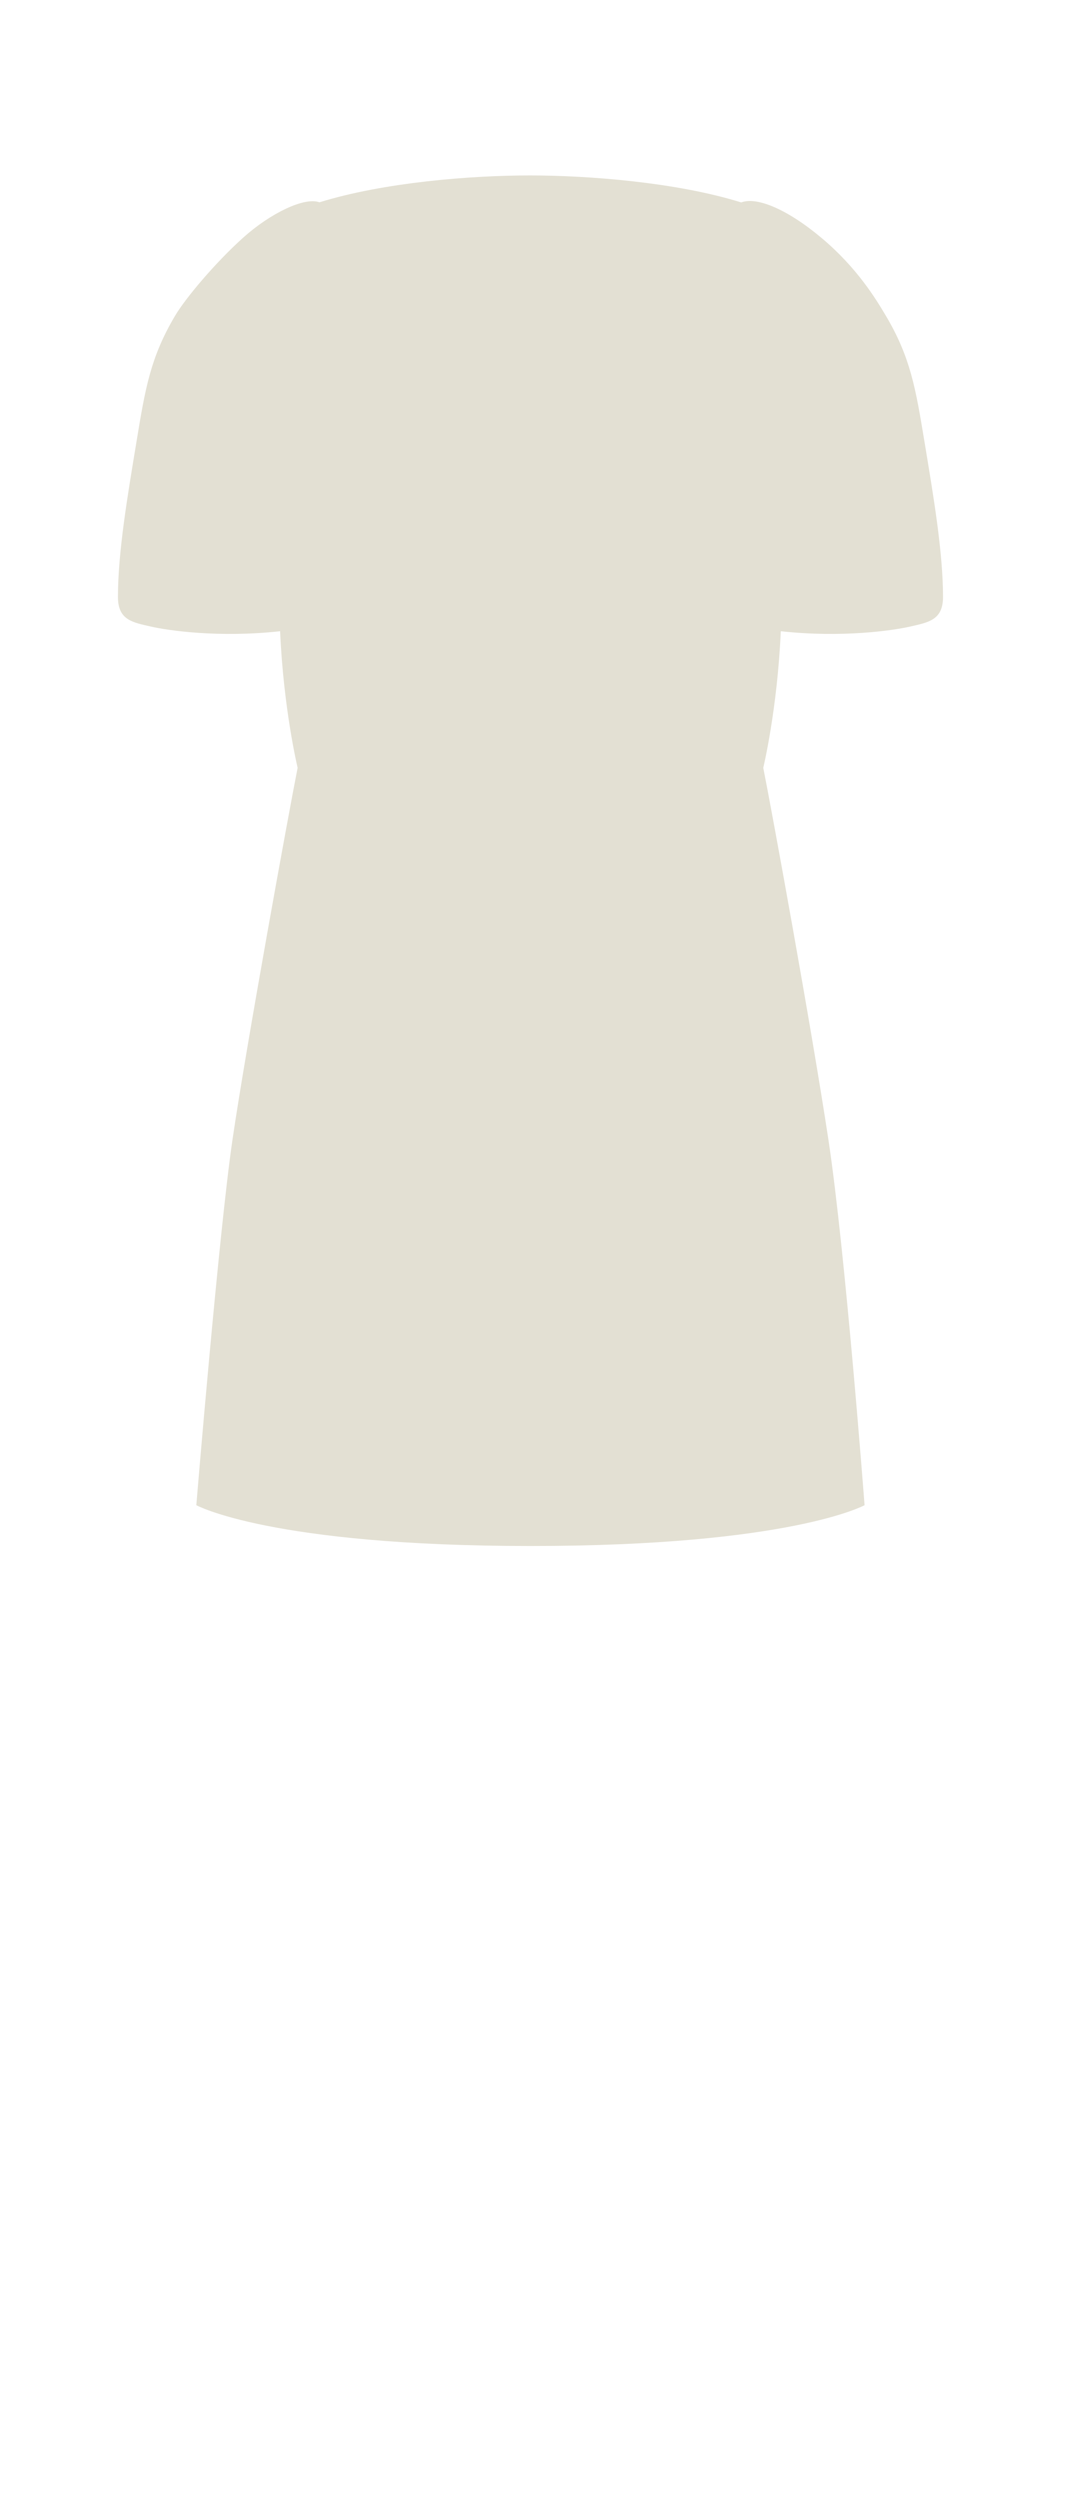 <svg width="63" height="147" viewBox="0 0 63 147" fill="none" xmlns="http://www.w3.org/2000/svg">
<path d="M11.548 88.5C11.548 88.5 12.867 72.539 13.674 67.021C14.482 61.503 16.994 47.721 17.508 45.145C17.508 45.145 16.678 41.711 16.477 37.114C12.839 37.513 9.849 37.063 8.887 36.843C7.793 36.593 6.936 36.462 6.938 35.093C6.94 32.449 7.507 29.133 8.024 26.001L8.033 25.947C8.544 22.849 8.849 21 10.311 18.546C10.916 17.531 12.638 15.475 14.283 13.992C15.928 12.51 17.936 11.568 18.789 11.896C22.589 10.716 27.718 10.315 31.166 10.315C34.621 10.315 39.801 10.717 43.603 11.903C44.461 11.566 46.221 12.226 48.32 13.985C50.419 15.744 51.52 17.575 52.098 18.546C53.56 21 53.865 22.849 54.377 25.947L54.386 26.001C54.903 29.133 55.47 32.449 55.472 35.093C55.473 36.462 54.617 36.593 53.523 36.843C52.56 37.063 49.568 37.513 45.929 37.114C45.728 41.711 44.898 45.145 44.898 45.145C45.412 47.721 47.733 60.419 48.732 67.021C49.731 73.623 50.857 88.5 50.857 88.5C50.857 88.5 46.502 90.9 31.202 90.9C15.902 90.9 11.548 88.5 11.548 88.5Z" fill="#E3E0D3"/>
</svg>
